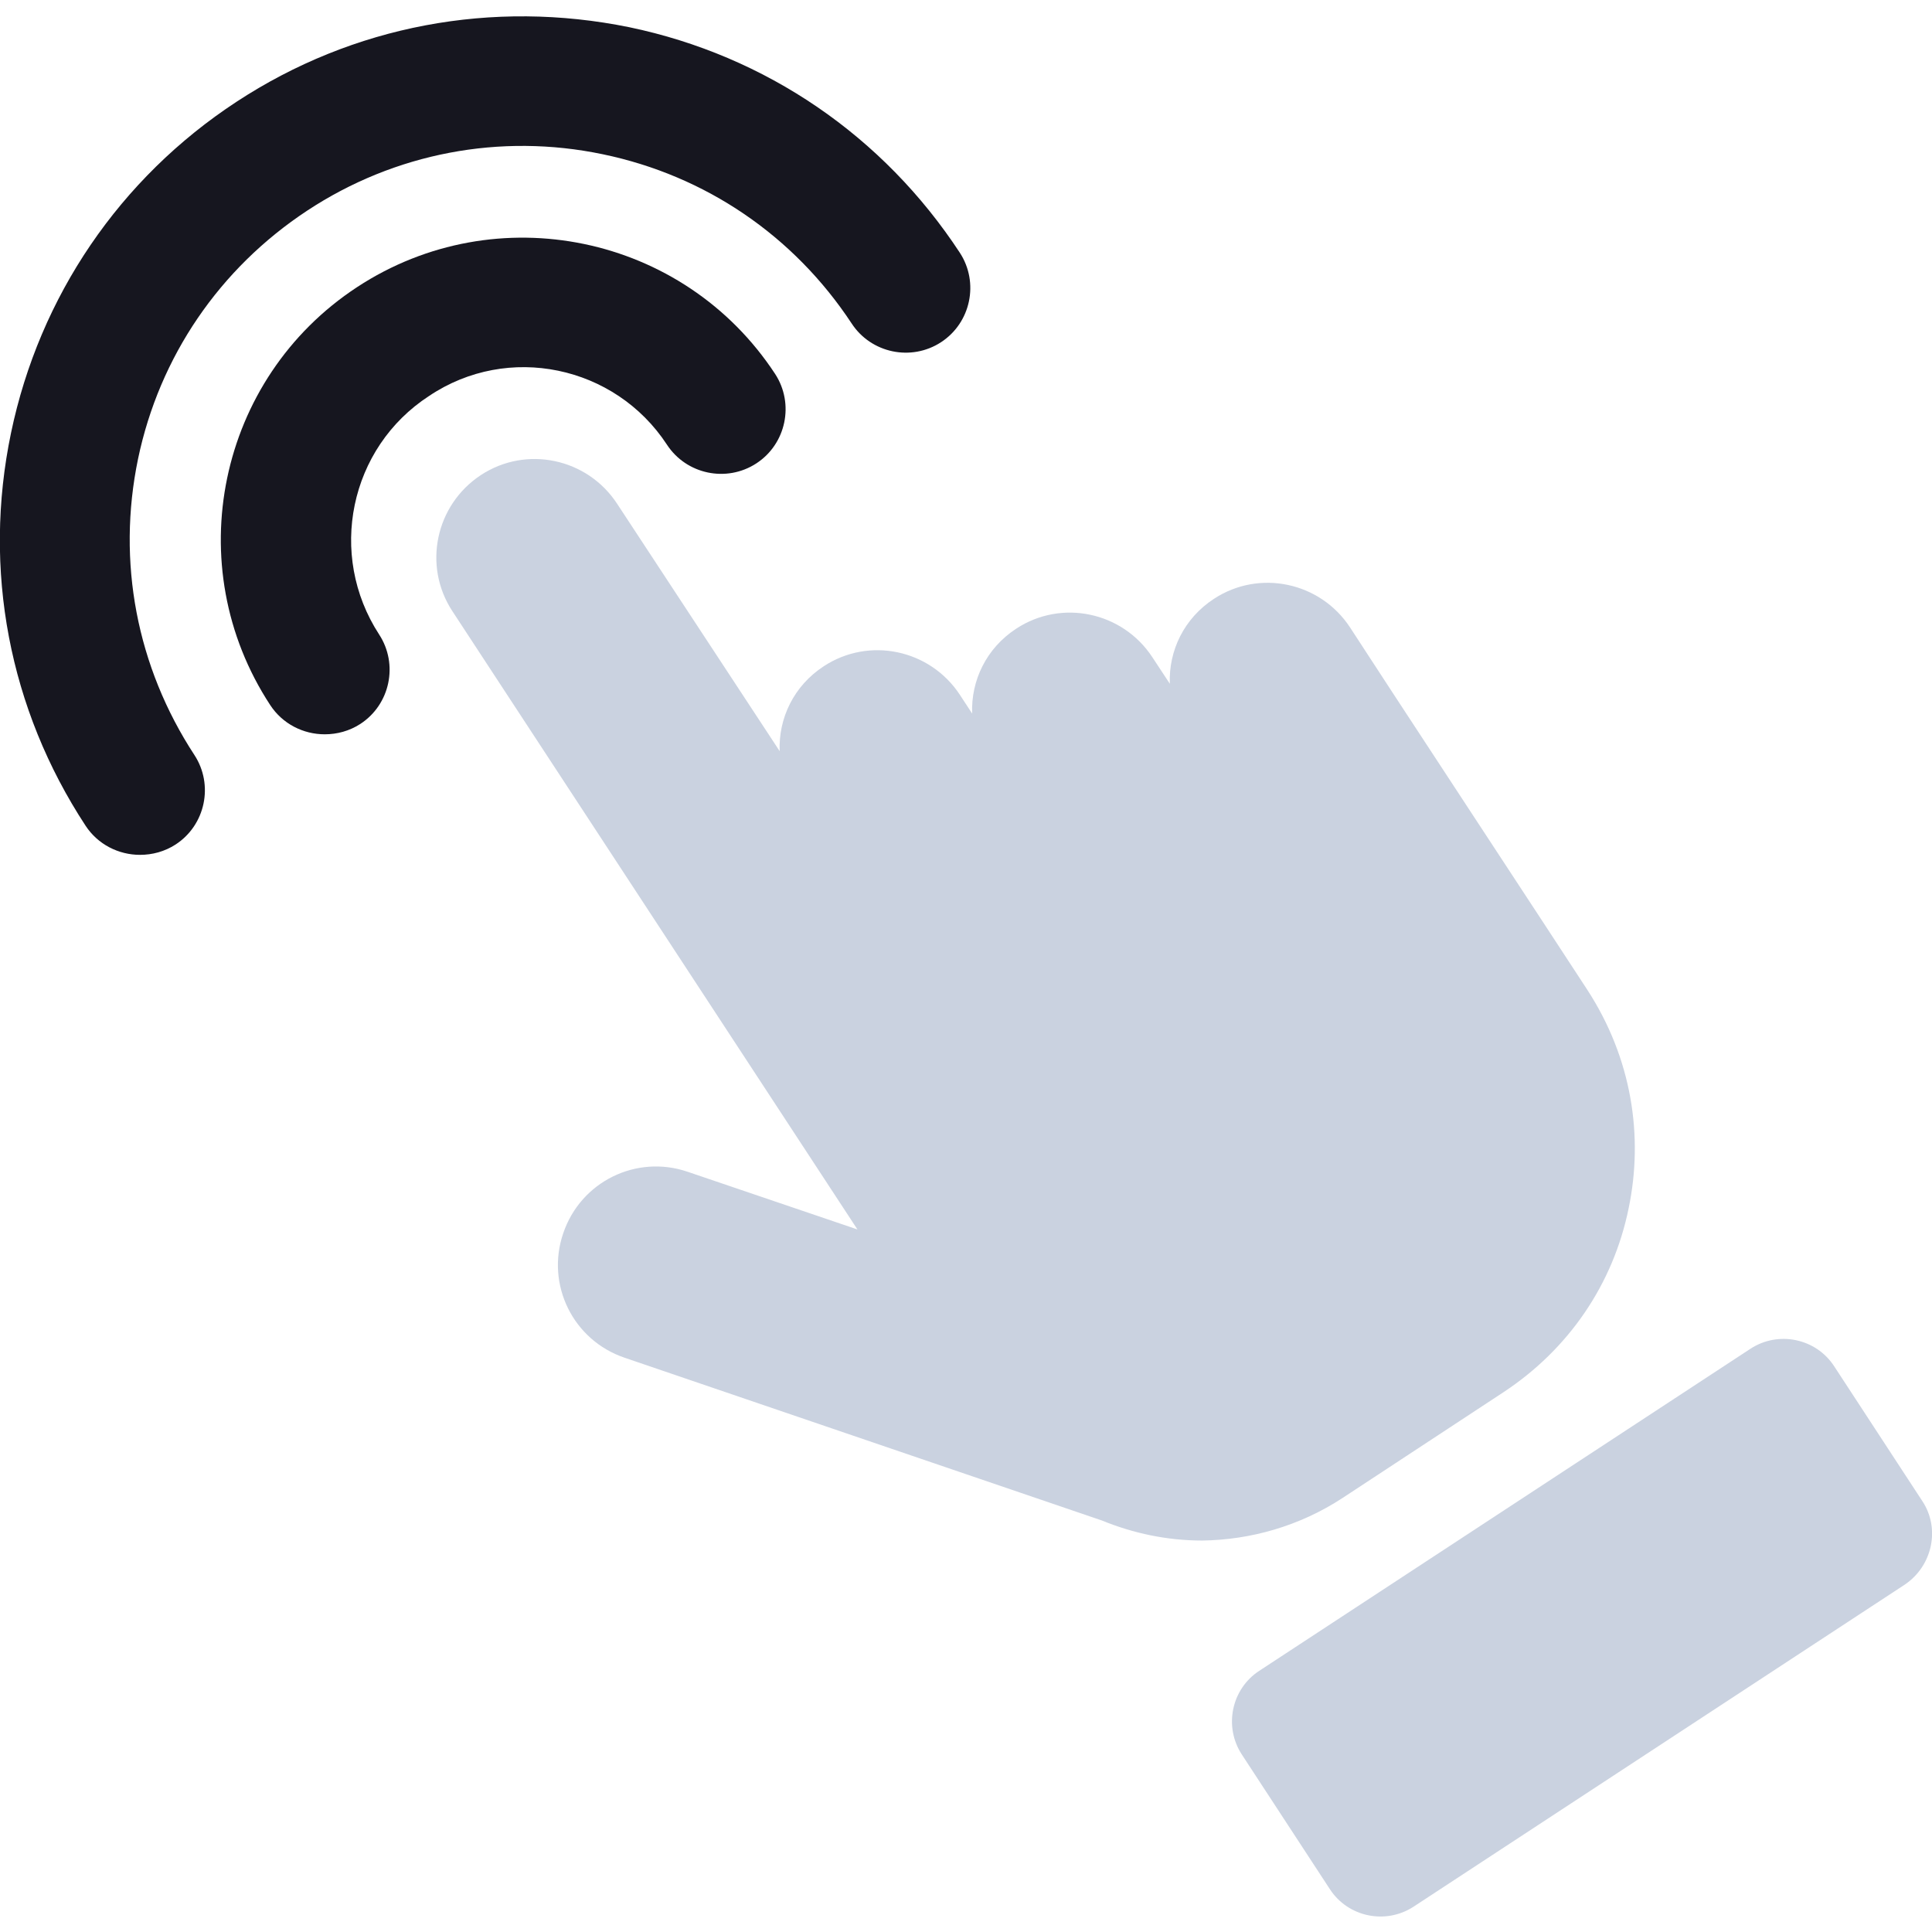 <?xml version="1.0" encoding="utf-8"?>
<!-- Generator: Adobe Illustrator 21.0.0, SVG Export Plug-In . SVG Version: 6.00 Build 0)  -->
<svg version="1.1" id="Capa_1" xmlns="http://www.w3.org/2000/svg" xmlns:xlink="http://www.w3.org/1999/xlink" x="0px" y="0px"
	 viewBox="0 0 298.1 298.1" style="enable-background:new 0 0 298.1 298.1;" xml:space="preserve">
<style type="text/css">
	.st0{fill:#CAD2E0;}
	.st1{fill:#16161F;}
</style>
<g>
	<path class="st0" d="M296.6,231.6L283,210.8c-2.8-4.3-8.6-5.5-12.9-2.7l-75.8,49.7c-4.3,2.8-5.5,8.6-2.7,12.9l13.6,20.8
		c2.8,4.3,8.6,5.5,12.9,2.7l75.8-49.7C298.2,241.6,299.4,235.8,296.6,231.6z"/>
	<path class="st0" d="M207.2,231.1l24.8-16.3c10-6.6,16.9-16.6,19.3-28.4c2.3-11.1,0.5-23.1-6.4-33.7c-3.5-5.4-33.2-50.6-36.6-55.9
		c-4.6-7-14-9-21-4.4c-4.6,3-7,8-6.8,13.1l-2.7-4.1c-4.6-7-14-9-21-4.4c-4.6,3-7,8-6.8,13.1l-1.9-2.9c-4.6-7-14-9-21-4.4
		c-4.6,3-7,8-6.8,13.1L95.2,77.7c-4.6-7-14-9-21-4.4c-7,4.6-9,14-4.4,21l62.5,95.4l-26.2-8.9c-7.9-2.7-16.5,1.5-19.2,9.5
		c-2.7,7.9,1.5,16.5,9.5,19.2l73.6,25.1c4.9,2,10.1,3.1,15.5,3.1C192.9,237.6,200.5,235.5,207.2,231.1z"/>
	<path class="st1" d="M102.9,68.6c3,4.6,9.2,5.9,13.8,2.9c4.6-3,5.9-9.2,2.9-13.8c-14.1-21.5-43-27.5-64.5-13.4
		c-21.5,14.1-27.5,43-13.4,64.5c1.9,2.9,5.1,4.5,8.4,4.5c1.9,0,3.8-0.5,5.5-1.6c4.6-3,5.9-9.2,2.9-13.8c-8-12.3-4.6-28.8,7.7-36.8
		C78.4,52.9,94.9,56.4,102.9,68.6z"/>
	<path class="st1" d="M21.3,70.8C24.6,55,33.9,41.4,47.4,32.5S77.2,20.5,93,23.8c15.9,3.3,29.5,12.6,38.4,26.1
		c3,4.6,9.2,5.9,13.8,2.9c4.6-3,5.9-9.2,2.9-13.8c-11.8-18-29.9-30.4-51-34.8C76-0.1,54.5,3.9,36.5,15.7S6.1,45.7,1.7,66.8
		s-0.3,42.6,11.5,60.6c1.9,2.9,5.1,4.5,8.4,4.5c1.9,0,3.8-0.5,5.5-1.6c4.6-3,5.9-9.2,2.9-13.8C21.1,102.9,18,86.7,21.3,70.8z"/>
</g>
</svg>
